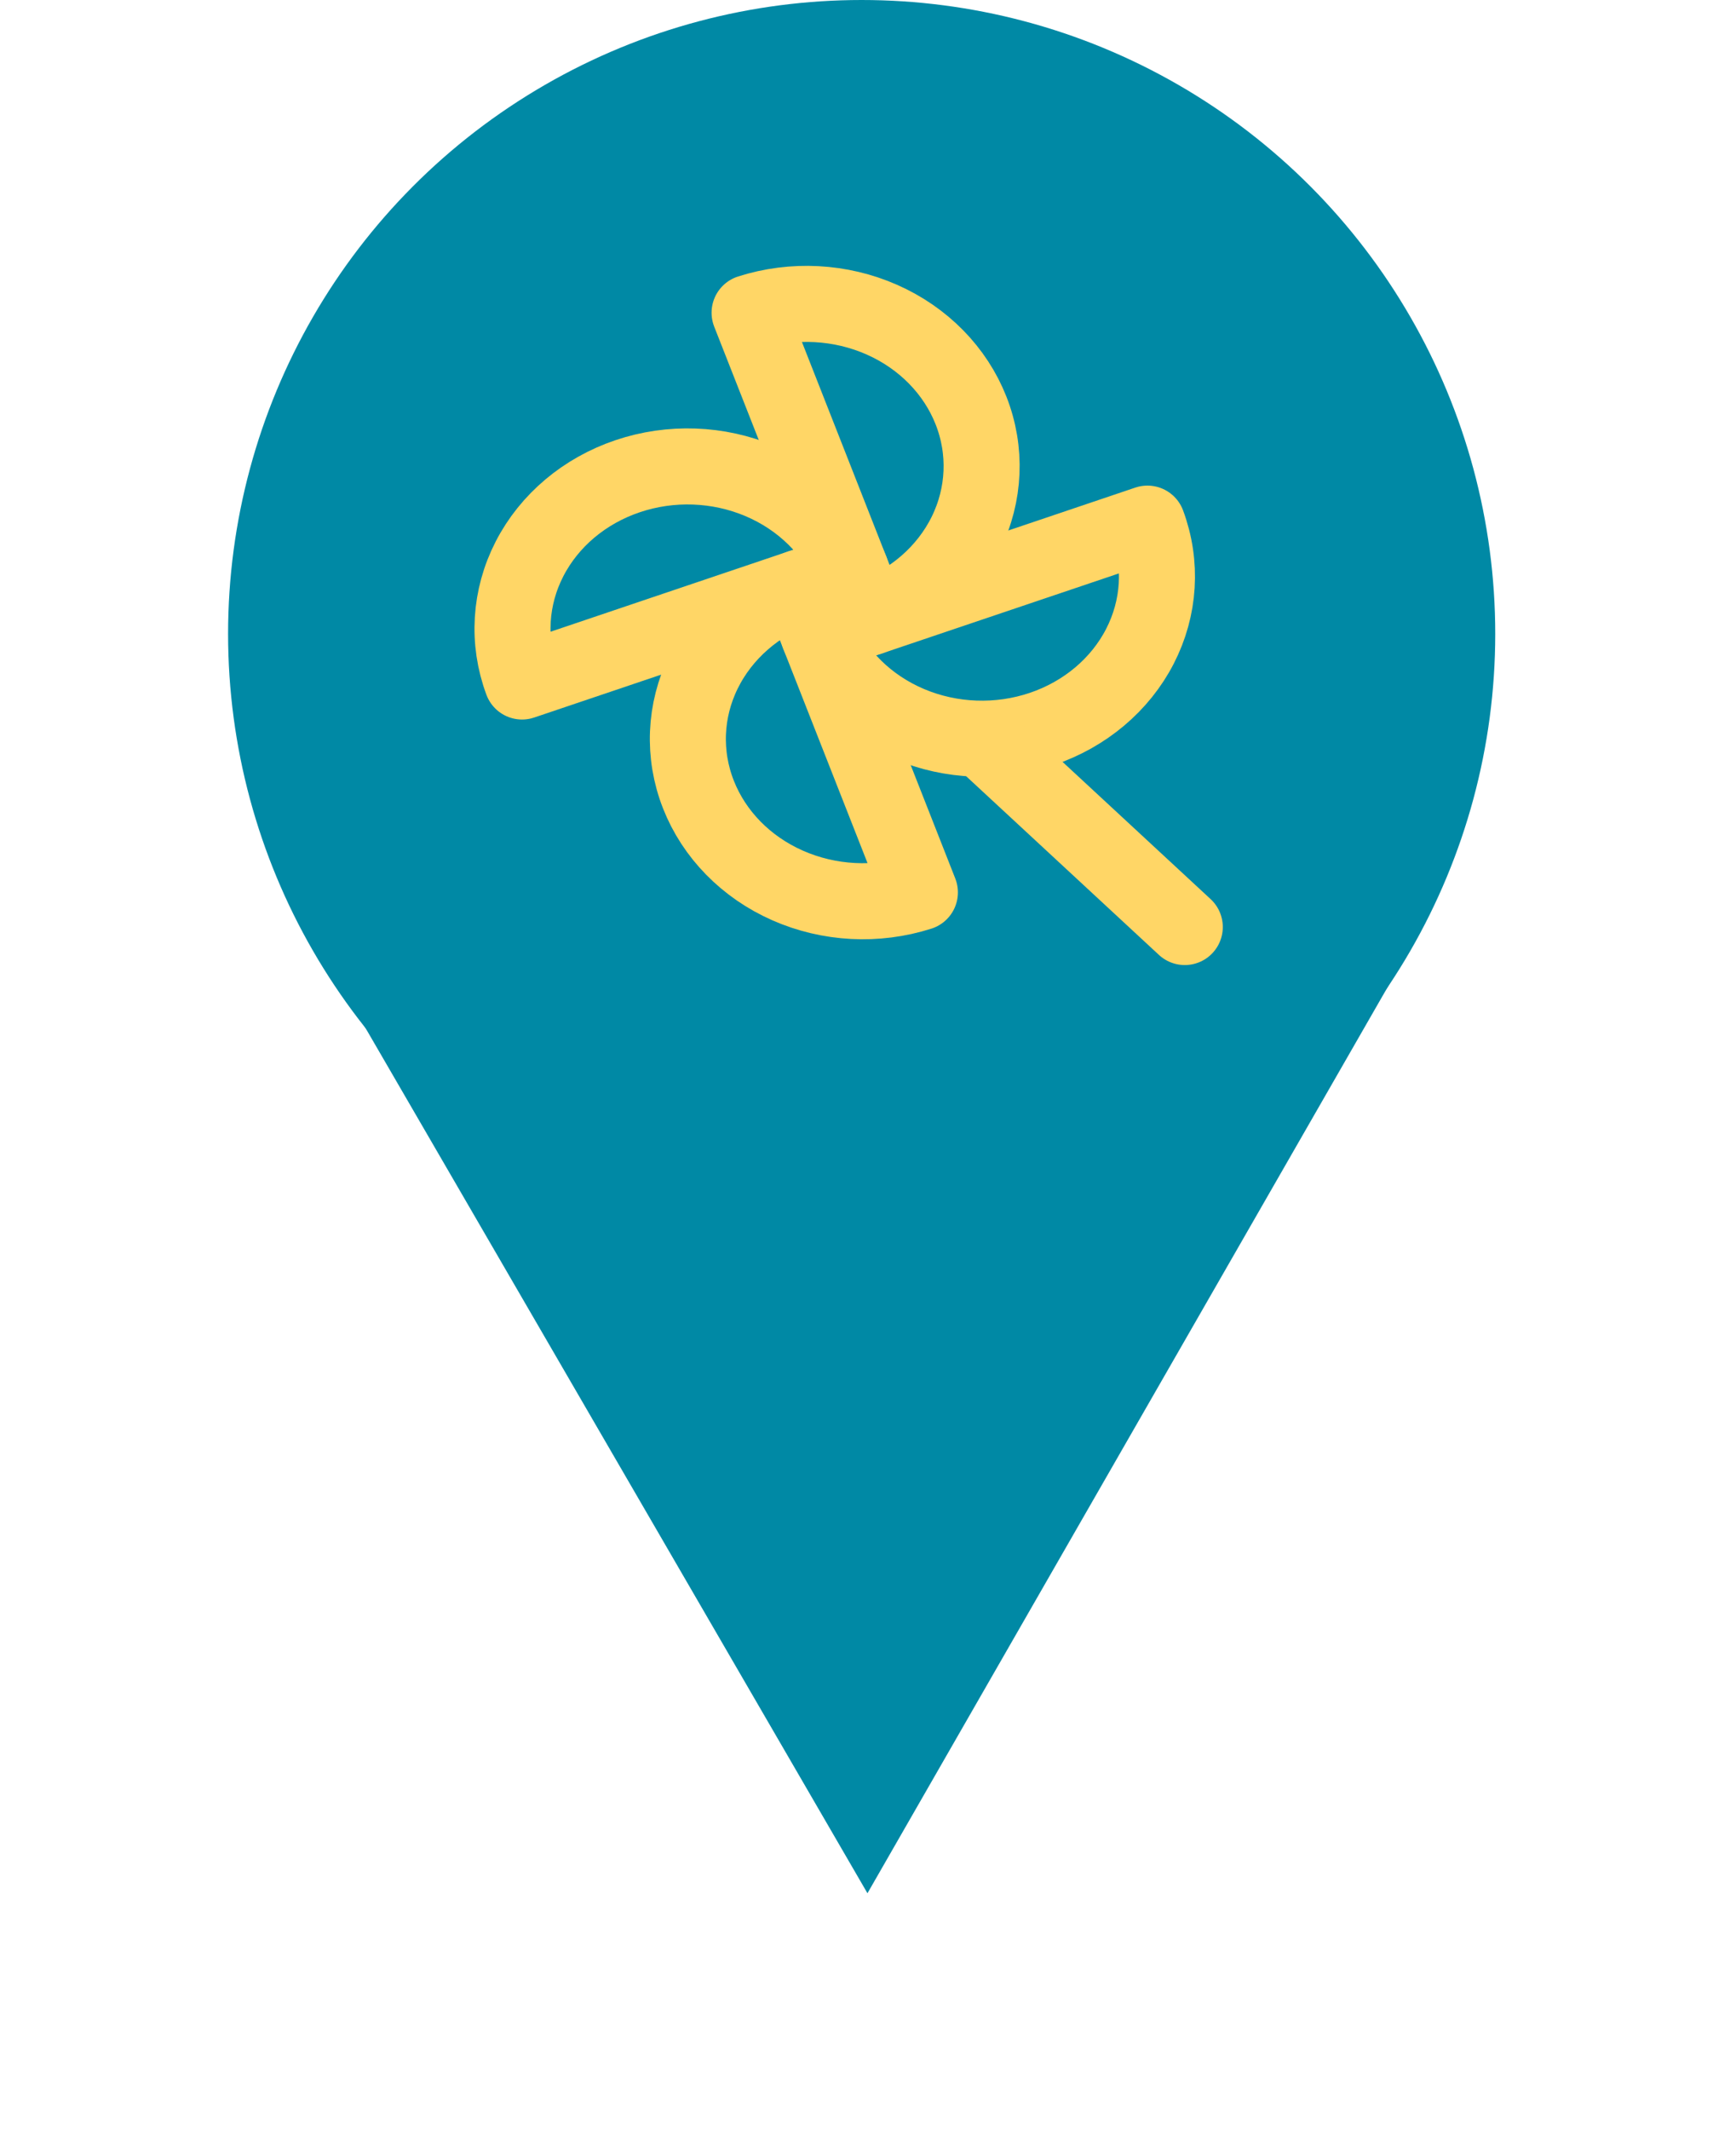 <svg width="137" height="168" viewBox="0 0 137 168" fill="none" xmlns="http://www.w3.org/2000/svg">
<circle cx="68" cy="50" r="50" fill="#0089A5"/>
<path d="M111.587 74.244L68.457 149.343L24.985 74.442L111.587 74.244Z" fill="#0089A5"/>
<path d="M59.155 24.669C62.578 23.576 66.328 23.773 69.597 25.216C72.866 26.66 75.392 29.235 76.632 32.387C77.872 35.539 77.726 39.016 76.226 42.07C74.726 45.123 71.991 47.509 68.611 48.712L59.155 24.669Z" stroke="#FFD666" stroke-width="6" stroke-linecap="round" stroke-linejoin="round"/>
<path d="M41.198 53.757C40.019 50.586 40.231 47.111 41.789 44.083C43.347 41.054 46.126 38.714 49.529 37.565C52.931 36.416 56.684 36.552 59.98 37.942C63.276 39.331 65.85 41.865 67.15 44.996L41.198 53.757Z" stroke="#FFD666" stroke-width="6" stroke-linecap="round" stroke-linejoin="round"/>
<path d="M72.595 70.393C69.172 71.486 65.422 71.29 62.153 69.846C58.884 68.403 56.358 65.828 55.118 62.676C53.878 59.523 54.024 56.046 55.524 52.993C57.025 49.939 59.759 47.554 63.139 46.35L72.595 70.393Z" stroke="#FFD666" stroke-width="6" stroke-linecap="round" stroke-linejoin="round"/>
<path d="M90.552 41.305C91.731 44.477 91.519 47.951 89.961 50.98C88.403 54.008 85.624 56.349 82.222 57.498C78.819 58.646 75.066 58.511 71.77 57.121C68.474 55.731 65.9 53.197 64.6 50.066L90.552 41.305Z" stroke="#FFD666" stroke-width="6" stroke-linecap="round" stroke-linejoin="round"/>
<path d="M77.695 58.482L93.5 73.125" stroke="#FFD666" stroke-width="6" stroke-linecap="round" stroke-linejoin="round"/>
</svg>

